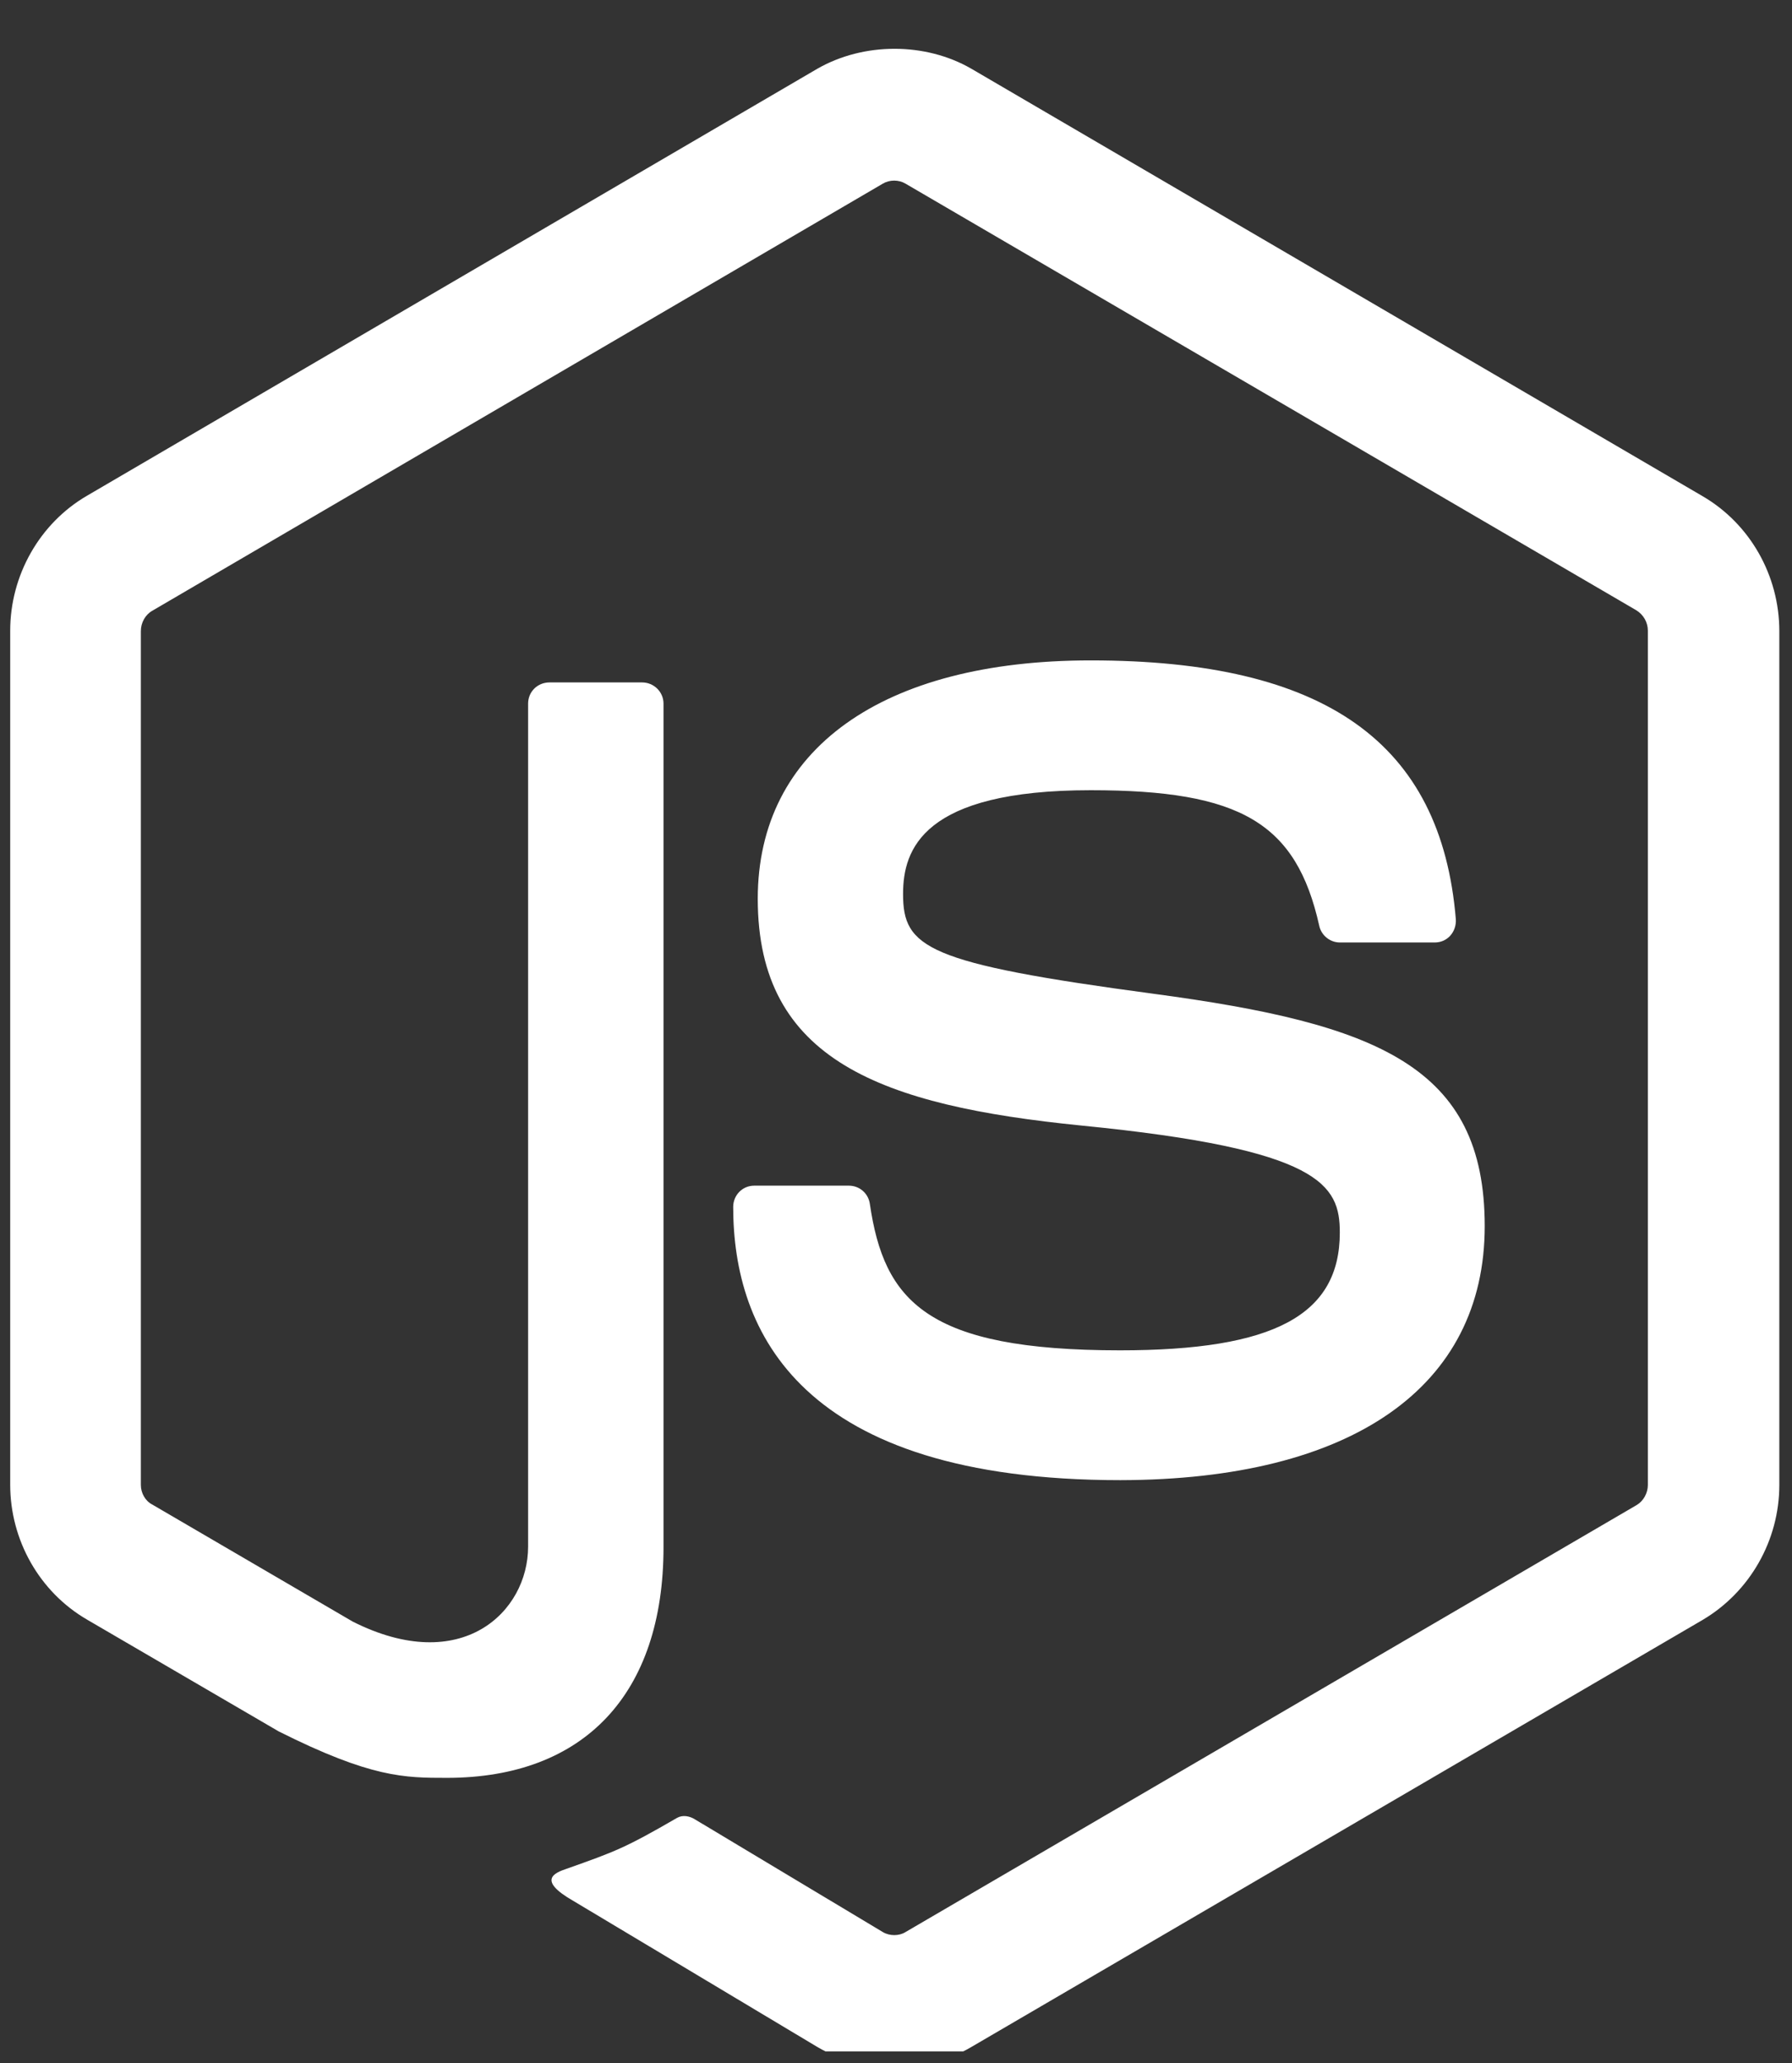 <svg width="106" height="122" viewBox="0 0 106 122" fill="none" xmlns="http://www.w3.org/2000/svg">
<rect x="0" y="0" width="106" height="122" fill="#333333" stroke="none"/>
<g clip-path="url(#clip0_148_59)">
<path d="M52.903 122.276C51.334 122.276 49.741 121.85 48.359 121.044L33.908 112.397C31.753 111.165 32.807 110.739 33.51 110.502C36.391 109.483 36.977 109.27 40.045 107.493C40.373 107.303 40.794 107.375 41.122 107.588L52.224 114.245C52.622 114.482 53.184 114.482 53.559 114.245L96.818 88.99C97.216 88.753 97.474 88.279 97.474 87.806V37.296C97.474 36.799 97.216 36.349 96.795 36.088L53.559 10.857C53.161 10.62 52.622 10.62 52.224 10.857L9.011 36.112C8.59 36.349 8.332 36.822 8.332 37.32V87.806C8.332 88.279 8.59 88.753 9.011 88.966L20.863 95.884C27.303 99.13 31.238 95.316 31.238 91.454V41.608C31.238 40.897 31.8 40.352 32.503 40.352H37.984C38.663 40.352 39.248 40.897 39.248 41.608V91.478C39.248 100.149 34.564 105.124 26.437 105.124C23.931 105.124 21.963 105.124 16.483 102.376L5.147 95.766C2.336 94.131 0.603 91.075 0.603 87.782V37.296C0.603 34.027 2.336 30.947 5.147 29.312L48.359 4.058C51.1 2.494 54.73 2.494 57.447 4.058L100.706 29.336C103.517 30.971 105.25 34.027 105.25 37.32V87.806C105.25 91.075 103.517 94.131 100.706 95.79L57.447 121.044C56.065 121.85 54.496 122.276 52.903 122.276ZM87.824 72.501C87.824 63.048 81.501 60.537 68.221 58.76C54.777 56.96 53.418 56.036 53.418 52.861C53.418 50.232 54.566 46.725 64.52 46.725C73.397 46.725 76.676 48.668 78.034 54.733C78.151 55.301 78.667 55.728 79.252 55.728H84.873C85.225 55.728 85.552 55.586 85.787 55.325C86.021 55.065 86.138 54.709 86.115 54.354C85.248 43.906 78.385 39.049 64.52 39.049C52.177 39.049 44.823 44.309 44.823 53.146C44.823 62.717 52.154 65.37 63.981 66.555C78.151 67.953 79.252 70.061 79.252 72.88C79.252 77.761 75.364 79.845 66.253 79.845C54.8 79.845 52.294 76.931 51.451 71.174C51.357 70.558 50.842 70.108 50.21 70.108H44.612C43.909 70.108 43.37 70.677 43.37 71.364C43.37 78.732 47.329 87.521 66.277 87.521C79.955 87.498 87.824 82.025 87.824 72.501Z" fill="white"/>
</g>
<defs>
<clipPath id="clip0_148_59">
<rect width="104.928" height="121.299" fill="white" transform="translate(0.439)"/>
</clipPath>
</defs>
</svg>
